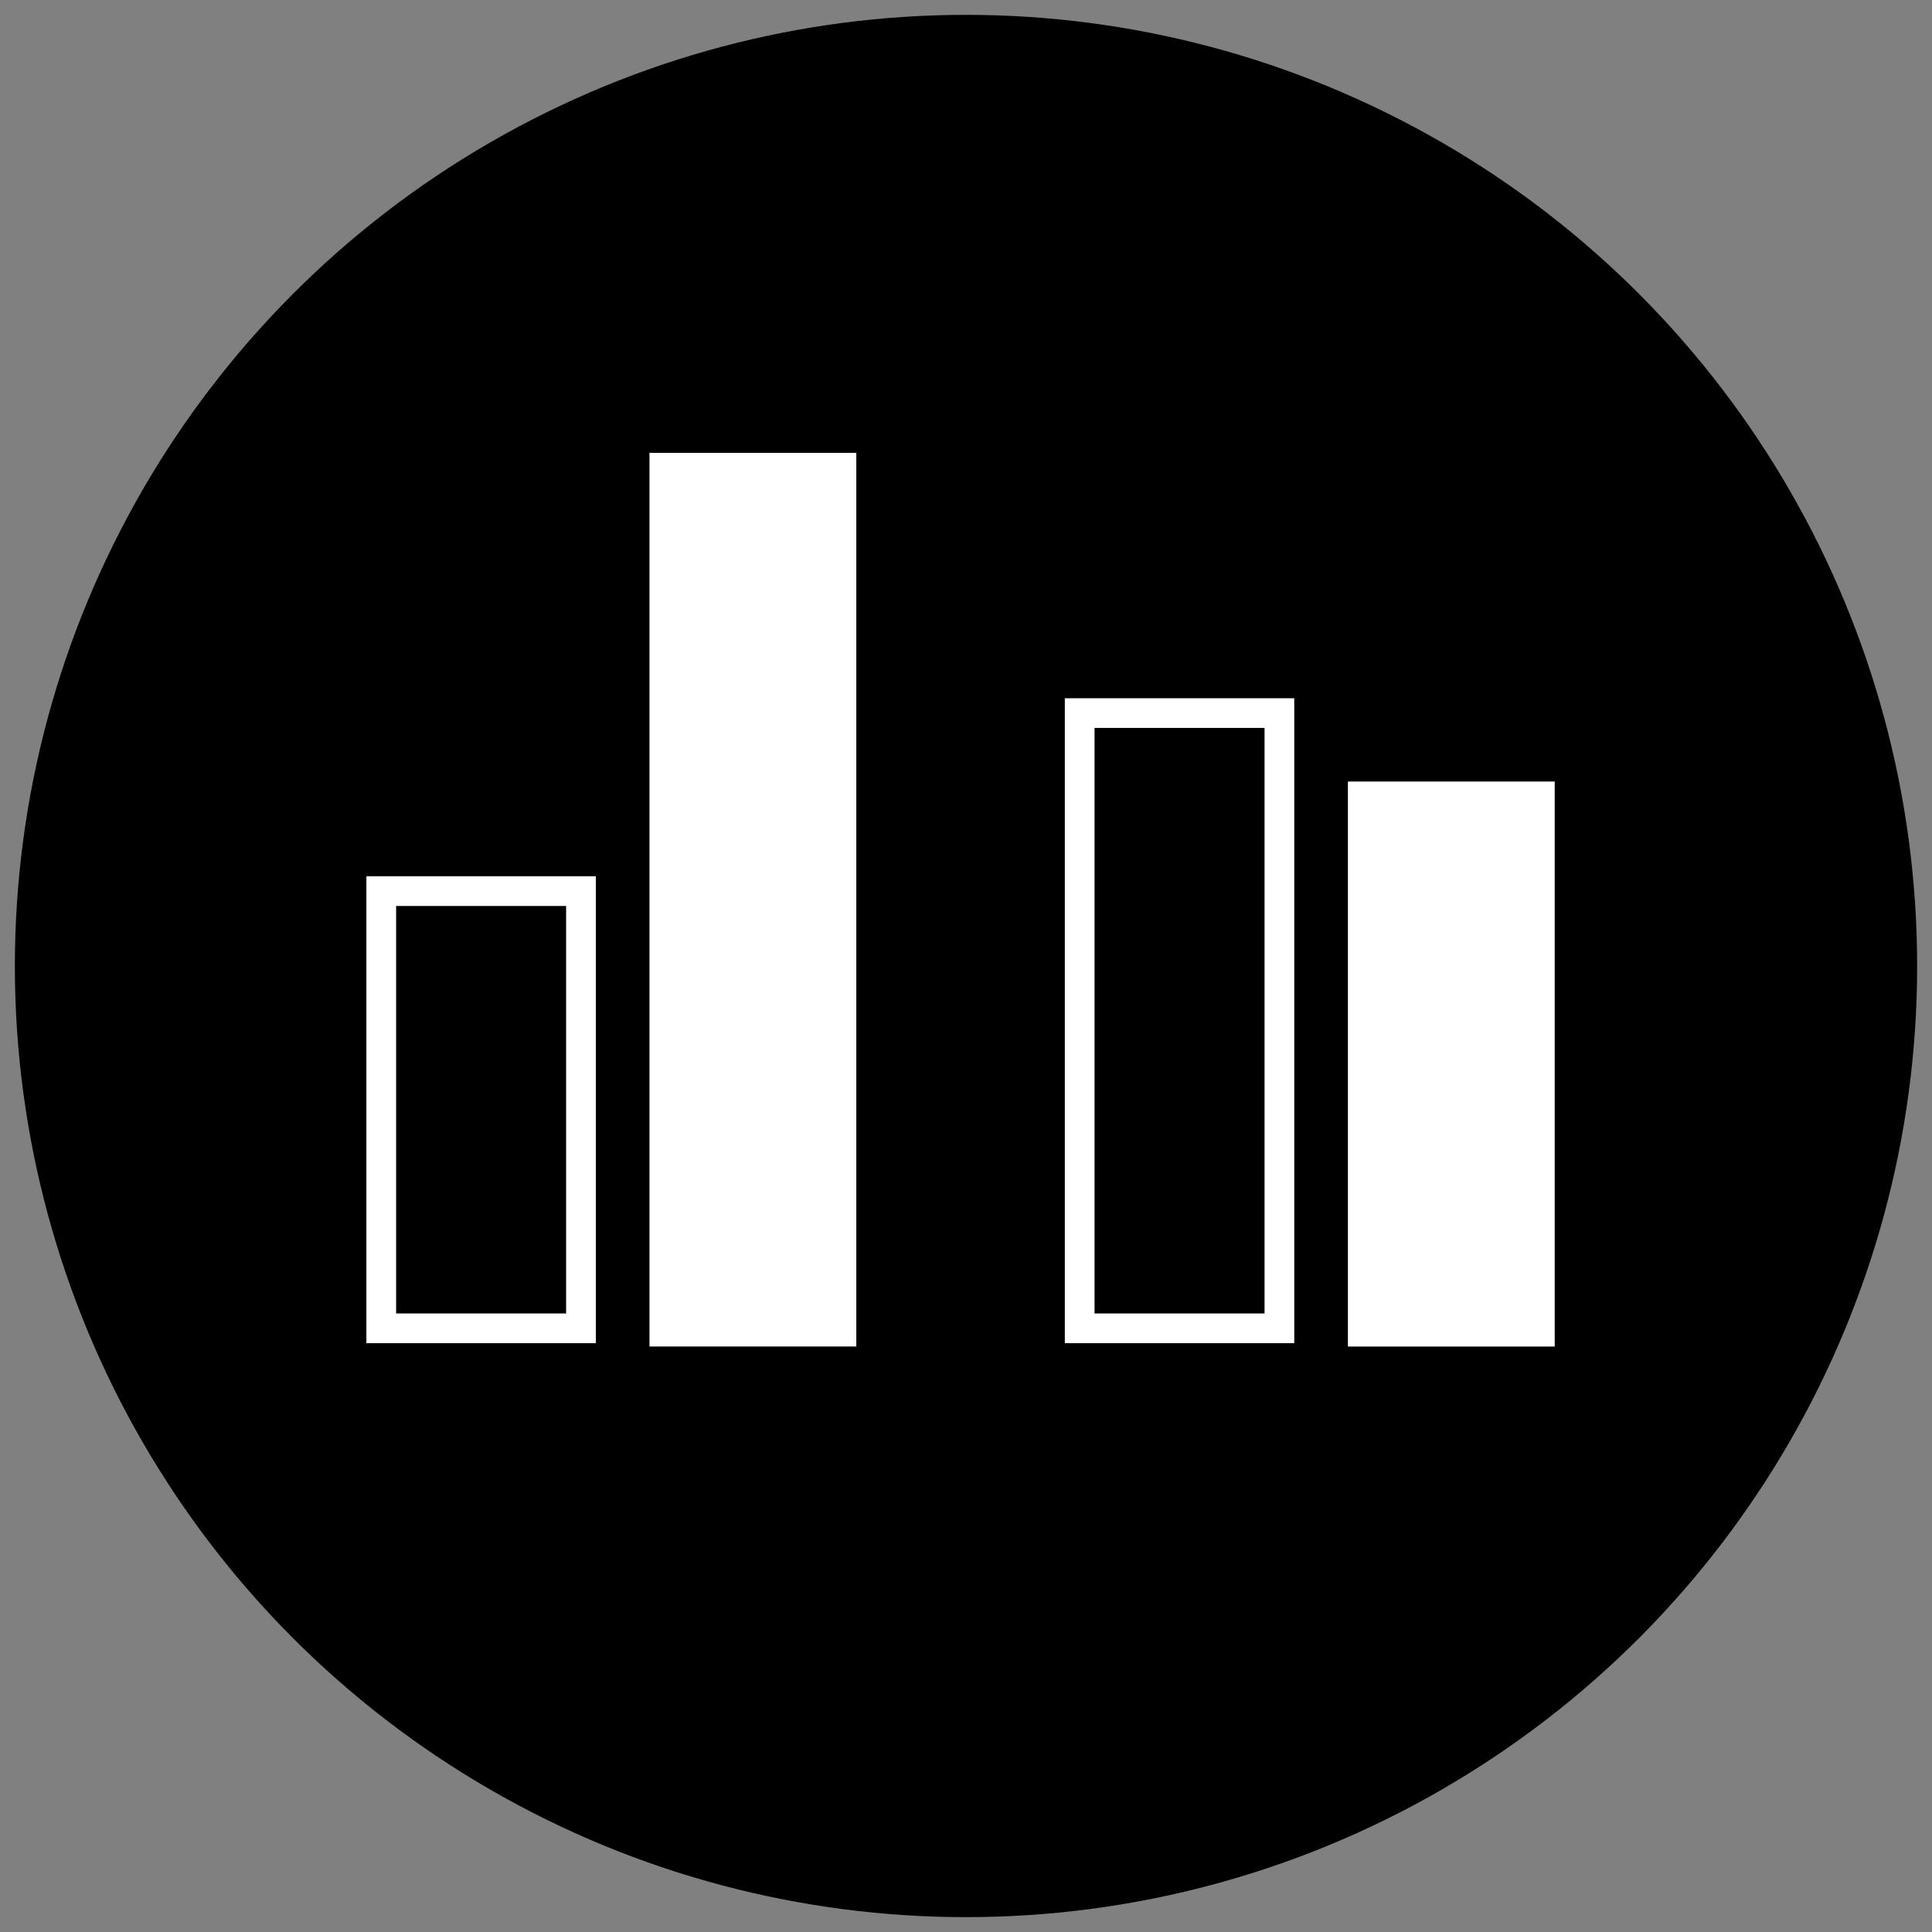 <svg id="icon-multiset_bar_chart" xmlns="http://www.w3.org/2000/svg" viewBox="0 0 130 130">
  <rect x="0" y="0" width="130" height="130" fill="#808080" stroke="none"/>
  <style>
    .bg {
      fill: hsl(280, 84%, 31%);
    }
    .c1 {
      fill: #FFFFFF;
    }
  </style>
  <g>
    <circle class="bg" cx="65" cy="65" r="64"/>
    <g>
      <g>
        <path class="c1" d="M40.093,90.38H24.654V58.961h15.439V90.38z M26.654,88.38h11.439V60.961H26.654V88.38z"/>
        <rect class="c1" x="43.702" y="30.472" width="13.917" height="60.131"/>
      </g>
      <g>
        <path class="c1" d="M87.088,90.379H71.65V46.982h15.438V90.379z M73.65,88.379h11.438V48.982H73.65V88.379z"/>
        <rect class="c1" x="90.698" y="52.588" width="13.915" height="38.018"/>
      </g>
    </g>
  </g>
</svg>
